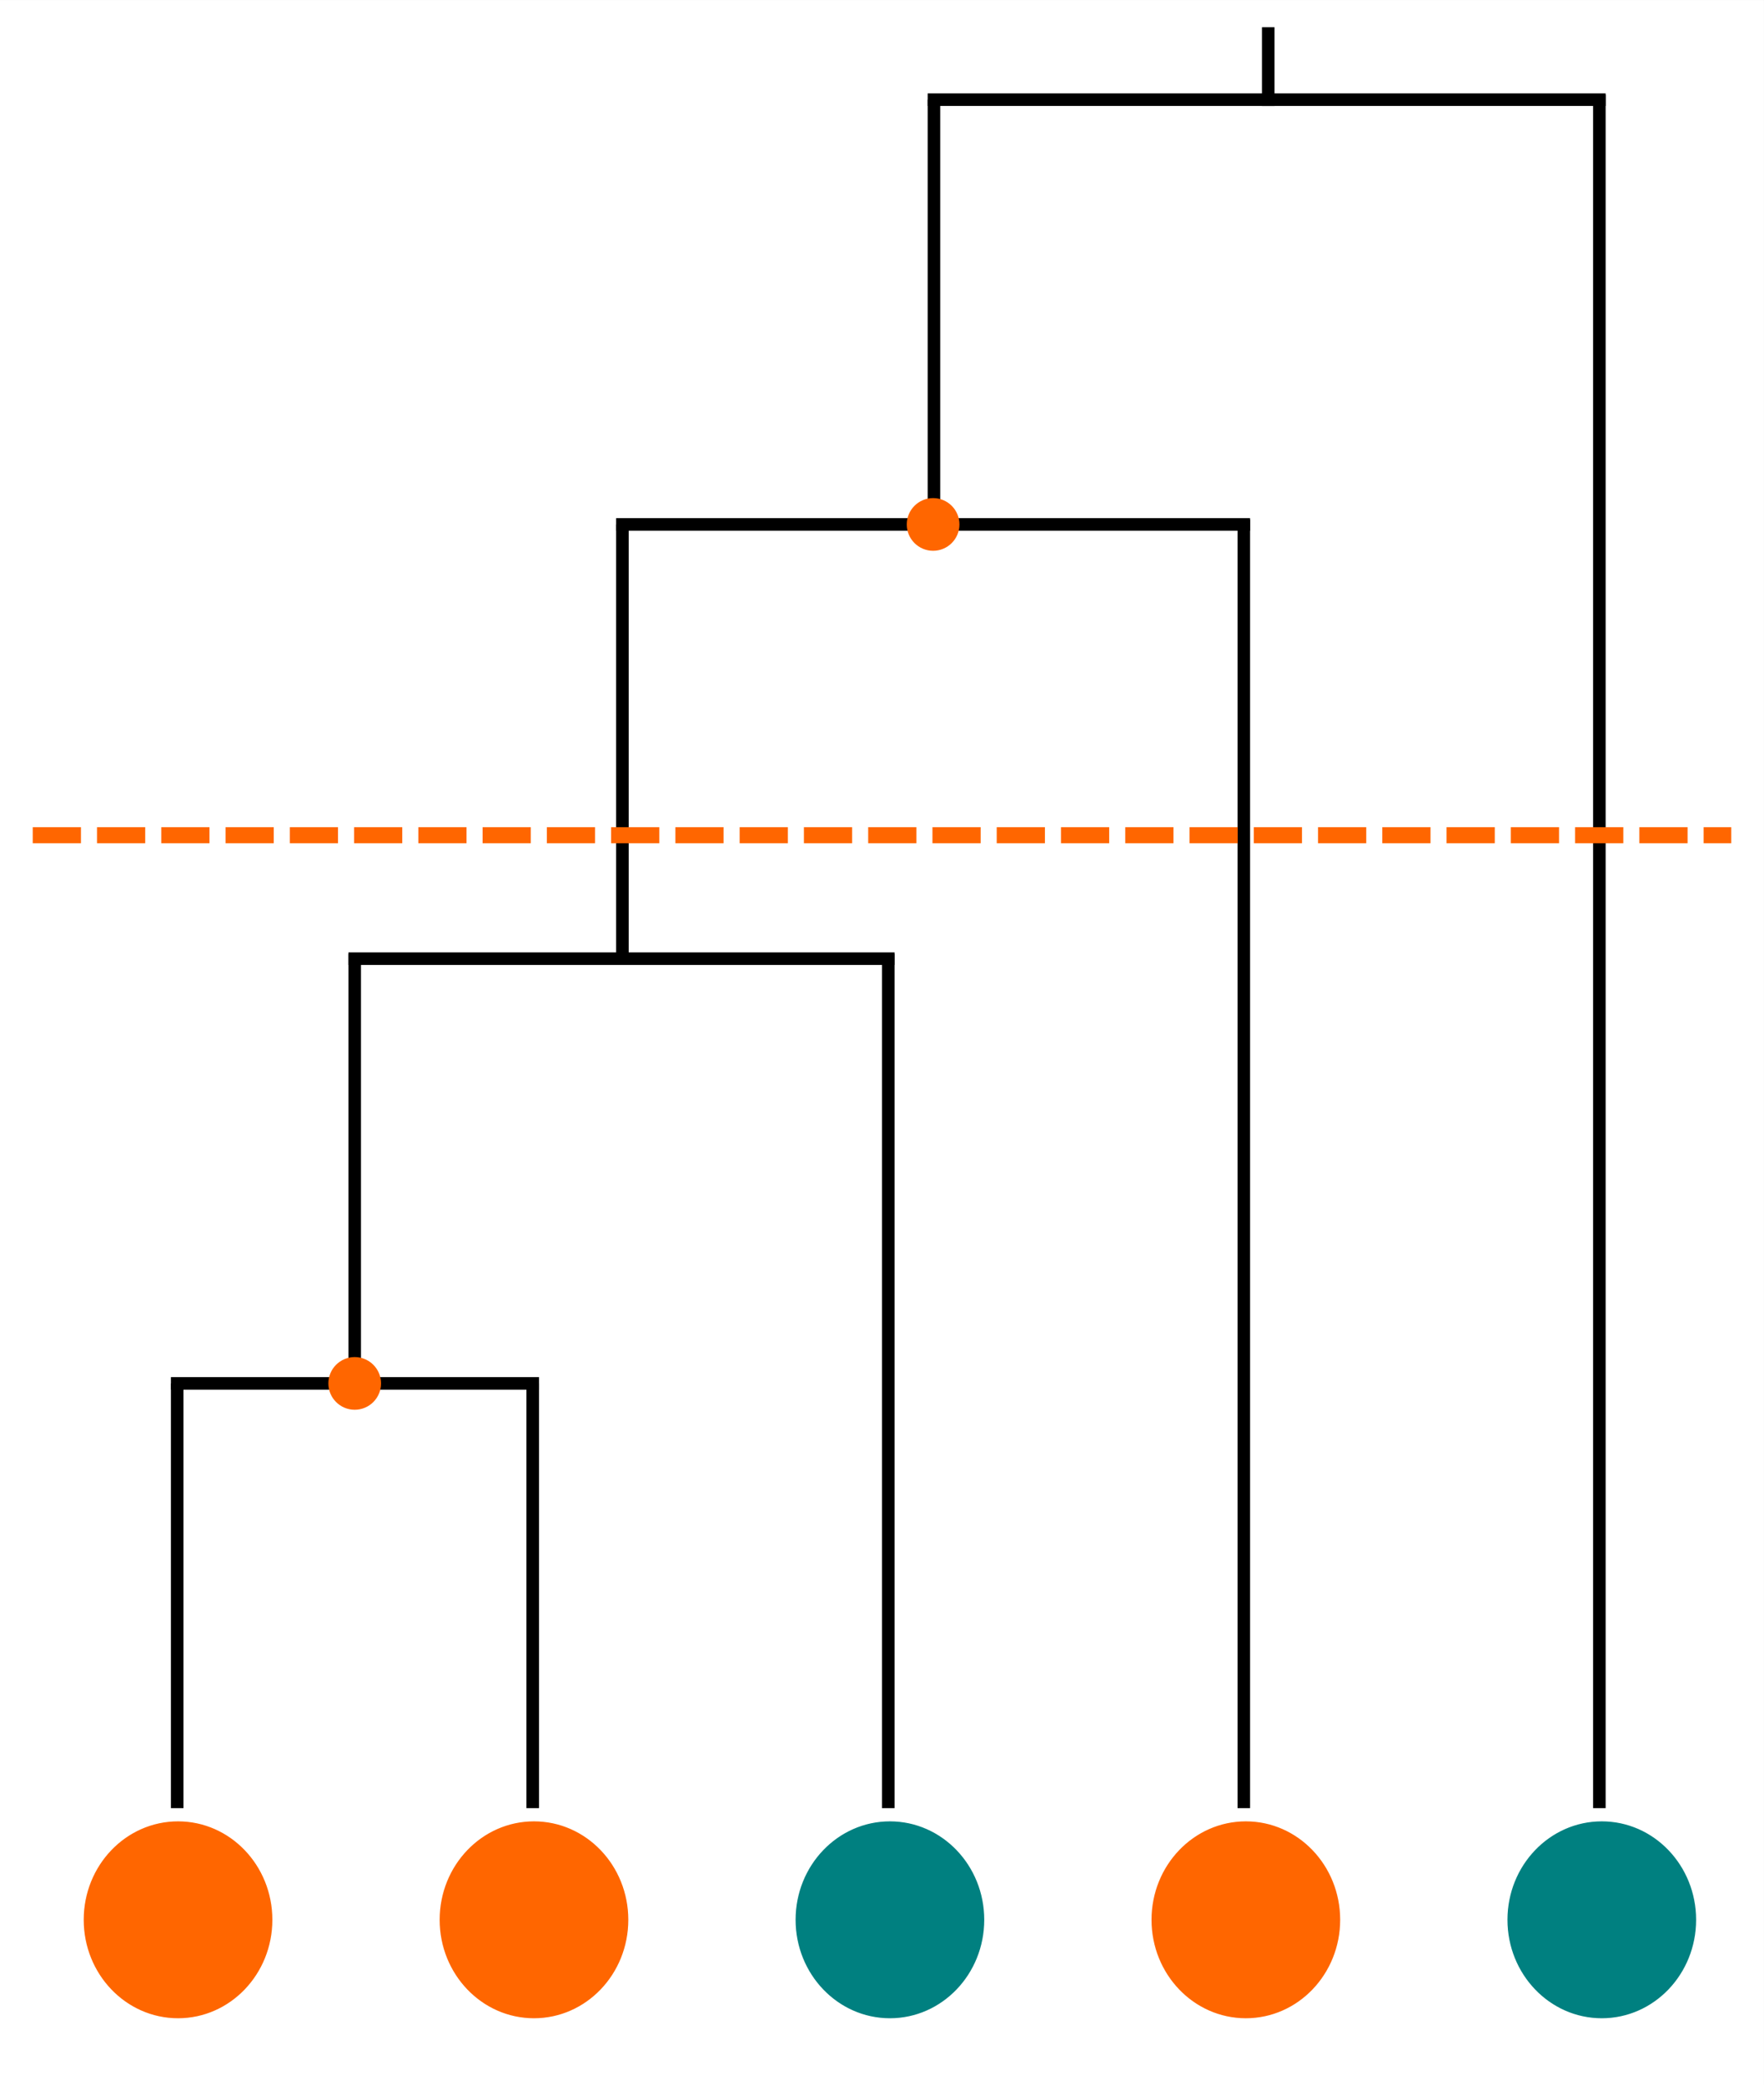 <?xml version="1.0" encoding="UTF-8" standalone="no"?>
<svg
   xmlns:dc="http://purl.org/dc/elements/1.1/"
   xmlns:cc="http://creativecommons.org/ns#"
   xmlns:rdf="http://www.w3.org/1999/02/22-rdf-syntax-ns#"
   xmlns:svg="http://www.w3.org/2000/svg"
   xmlns="http://www.w3.org/2000/svg"
   xmlns:sodipodi="http://sodipodi.sourceforge.net/DTD/sodipodi-0.dtd"
   xmlns:inkscape="http://www.inkscape.org/namespaces/inkscape"
   width="105.431mm"
   height="124.578mm"
   viewBox="0 0 105.431 124.578"
   version="1.1"
   id="svg8"
   inkscape:version="1.0.1 (3bc2e813f5, 2020-09-07)"
   sodipodi:docname="phylo_scale_diagram.svg">
  <rect x="0" y="0" width="105.431" height="124.578" fill="#333333" stroke="none"/>
  <defs
     id="defs2" />
  <sodipodi:namedview
     id="base"
     pagecolor="#ffffff"
     bordercolor="#666666"
     borderopacity="1.0"
     inkscape:pageopacity="0.0"
     inkscape:pageshadow="2"
     inkscape:zoom="1"
     inkscape:cx="85.254629"
     inkscape:cy="246.37723"
     inkscape:document-units="mm"
     inkscape:current-layer="layer2"
     inkscape:document-rotation="0"
     showgrid="false"
     inkscape:window-width="1920"
     inkscape:window-height="1021"
     inkscape:window-x="0"
     inkscape:window-y="27"
     inkscape:window-maximized="1"
     showguides="true"
     inkscape:guide-bbox="true"
     inkscape:snap-bbox="true"
     inkscape:bbox-paths="true"
     inkscape:snap-bbox-edge-midpoints="true"
     inkscape:bbox-nodes="true"
     inkscape:snap-bbox-midpoints="true"
     inkscape:object-paths="true"
     inkscape:snap-intersection-paths="true"
     inkscape:snap-midpoints="true"
     inkscape:snap-smooth-nodes="true" />
  <g
     inkscape:groupmode="layer"
     id="layer2"
     inkscape:label="bg"
     transform="translate(1.957,1.627)">
    <rect
       style="fill:#ffffff;fill-opacity:1;stroke:#ffffff;stroke-width:1.031;stroke-miterlimit:4;stroke-dasharray:none;stroke-dashoffset:0;stroke-opacity:1"
       id="rect852"
       width="104.4"
       height="123.547"
       x="-1.442"
       y="-1.111" />
  </g>
  <g
     inkscape:label="Layer 1"
     inkscape:groupmode="layer"
     id="layer1"
     transform="translate(-23.959,-133.922)">
    <ellipse
       style="fill:#008080;stroke:#008080;stroke-width:0.265"
       id="path10"
       cx="119.695"
       cy="248.629"
       rx="5.505"
       ry="5.75" />
    <ellipse
       style="fill:#ff6600;stroke:#ff6600;stroke-width:0.265"
       id="path10-3"
       cx="34.6"
       cy="248.629"
       rx="5.505"
       ry="5.75" />
    <ellipse
       style="fill:#008080;stroke:#008080;stroke-width:0.265"
       id="path10-6"
       cx="77.148"
       cy="248.629"
       rx="5.505"
       ry="5.75" />
    <ellipse
       style="fill:#ff6600;stroke:#ff6600;stroke-width:0.265"
       id="path10-7"
       cx="55.874"
       cy="248.629"
       rx="5.505"
       ry="5.75" />
    <ellipse
       style="fill:#ff6600;stroke:#ff6600;stroke-width:0.265"
       id="path10-5"
       cx="98.421"
       cy="248.629"
       rx="5.505"
       ry="5.75"
       inkscape:transform-center-x="43.542654"
       inkscape:transform-center-y="-36.963172" />
    <g
       id="g1115">
      <path
         style="fill:none;stroke:#000000;stroke-width:0.75;stroke-linecap:butt;stroke-linejoin:miter;stroke-miterlimit:4;stroke-dasharray:none;stroke-opacity:1"
         d="M 34.549,241.958 V 216.58"
         id="path79" />
      <path
         style="fill:none;stroke:#000000;stroke-width:0.75;stroke-linecap:butt;stroke-linejoin:miter;stroke-miterlimit:4;stroke-dasharray:none;stroke-opacity:1"
         d="M 55.799,241.958 V 216.58"
         id="path79-3" />
      <path
         style="fill:none;stroke:#000000;stroke-width:0.75;stroke-linecap:butt;stroke-linejoin:miter;stroke-miterlimit:4;stroke-dasharray:none;stroke-opacity:1"
         d="M 77.049,241.958 V 190.918"
         id="path79-5" />
      <path
         style="fill:none;stroke:#000000;stroke-width:0.75;stroke-linecap:butt;stroke-linejoin:miter;stroke-miterlimit:4;stroke-dasharray:none;stroke-opacity:1"
         d="M 98.299,241.958 V 164.969"
         id="path79-5-6" />
      <path
         style="fill:none;stroke:#000000;stroke-width:0.75;stroke-linecap:butt;stroke-linejoin:miter;stroke-miterlimit:4;stroke-dasharray:none;stroke-opacity:1"
         d="M 119.55,241.958 V 139.585"
         id="path79-5-6-2" />
      <path
         style="fill:none;stroke:#000000;stroke-width:0.75;stroke-linecap:butt;stroke-linejoin:miter;stroke-miterlimit:4;stroke-dasharray:none;stroke-opacity:1"
         d="M 34.174,216.58 H 56.174"
         id="path79-1" />
      <path
         style="fill:none;stroke:#000000;stroke-width:0.75;stroke-linecap:butt;stroke-linejoin:miter;stroke-miterlimit:4;stroke-dasharray:none;stroke-opacity:1"
         d="m 45.159,216.58 v -25.663"
         id="path79-3-2" />
      <path
         style="fill:none;stroke:#000000;stroke-width:0.75;stroke-linecap:butt;stroke-linejoin:miter;stroke-miterlimit:4;stroke-dasharray:none;stroke-opacity:1"
         d="M 44.784,191.202 H 77.424"
         id="path79-1-7" />
      <path
         style="fill:none;stroke:#000000;stroke-width:0.75;stroke-linecap:butt;stroke-linejoin:miter;stroke-miterlimit:4;stroke-dasharray:none;stroke-opacity:1"
         d="m 61.159,190.92 v -25.663"
         id="path79-3-2-0" />
      <path
         style="fill:none;stroke:#000000;stroke-width:0.75;stroke-linecap:butt;stroke-linejoin:miter;stroke-miterlimit:4;stroke-dasharray:none;stroke-opacity:1"
         d="M 60.784,165.257 H 98.674"
         id="path79-1-7-9" />
      <path
         style="fill:none;stroke:#000000;stroke-width:0.75;stroke-linecap:butt;stroke-linejoin:miter;stroke-miterlimit:4;stroke-dasharray:none;stroke-opacity:1"
         d="m 79.779,165.54 v -25.663"
         id="path79-3-2-0-3" />
      <path
         style="fill:none;stroke:#000000;stroke-width:0.75;stroke-linecap:butt;stroke-linejoin:miter;stroke-miterlimit:4;stroke-dasharray:none;stroke-opacity:1"
         d="M 79.404,139.877 H 119.925"
         id="path79-1-7-9-6" />
      <path
         style="fill:none;stroke:#000000;stroke-width:0.75;stroke-linecap:butt;stroke-linejoin:miter;stroke-miterlimit:4;stroke-dasharray:none;stroke-opacity:1"
         d="m 99.759,140.252 v -4.704"
         id="path79-3-2-0-3-0" />
    </g>
    <circle
       style="fill:#ff6600;stroke:#ff6600;stroke-width:0.75;stroke-linejoin:miter;stroke-miterlimit:4;stroke-dasharray:none"
       id="path1121"
       cx="45.159"
       cy="216.58"
       r="1.199" />
    <circle
       style="fill:#ff6600;stroke:#ff6600;stroke-width:0.75;stroke-linejoin:miter;stroke-miterlimit:4;stroke-dasharray:none"
       id="path1121-6"
       cx="79.729"
       cy="165.257"
       r="1.199" />
    <path
       style="fill:#ff6600;stroke:#ff6600;stroke-width:0.96;stroke-linecap:butt;stroke-linejoin:miter;stroke-miterlimit:4;stroke-dasharray:2.881, 0.96;stroke-dashoffset:0;stroke-opacity:1"
       d="m 25.916,183.826 c 101.408,0 101.517,0 101.517,0"
       id="path1144" />
  </g>
</svg>
